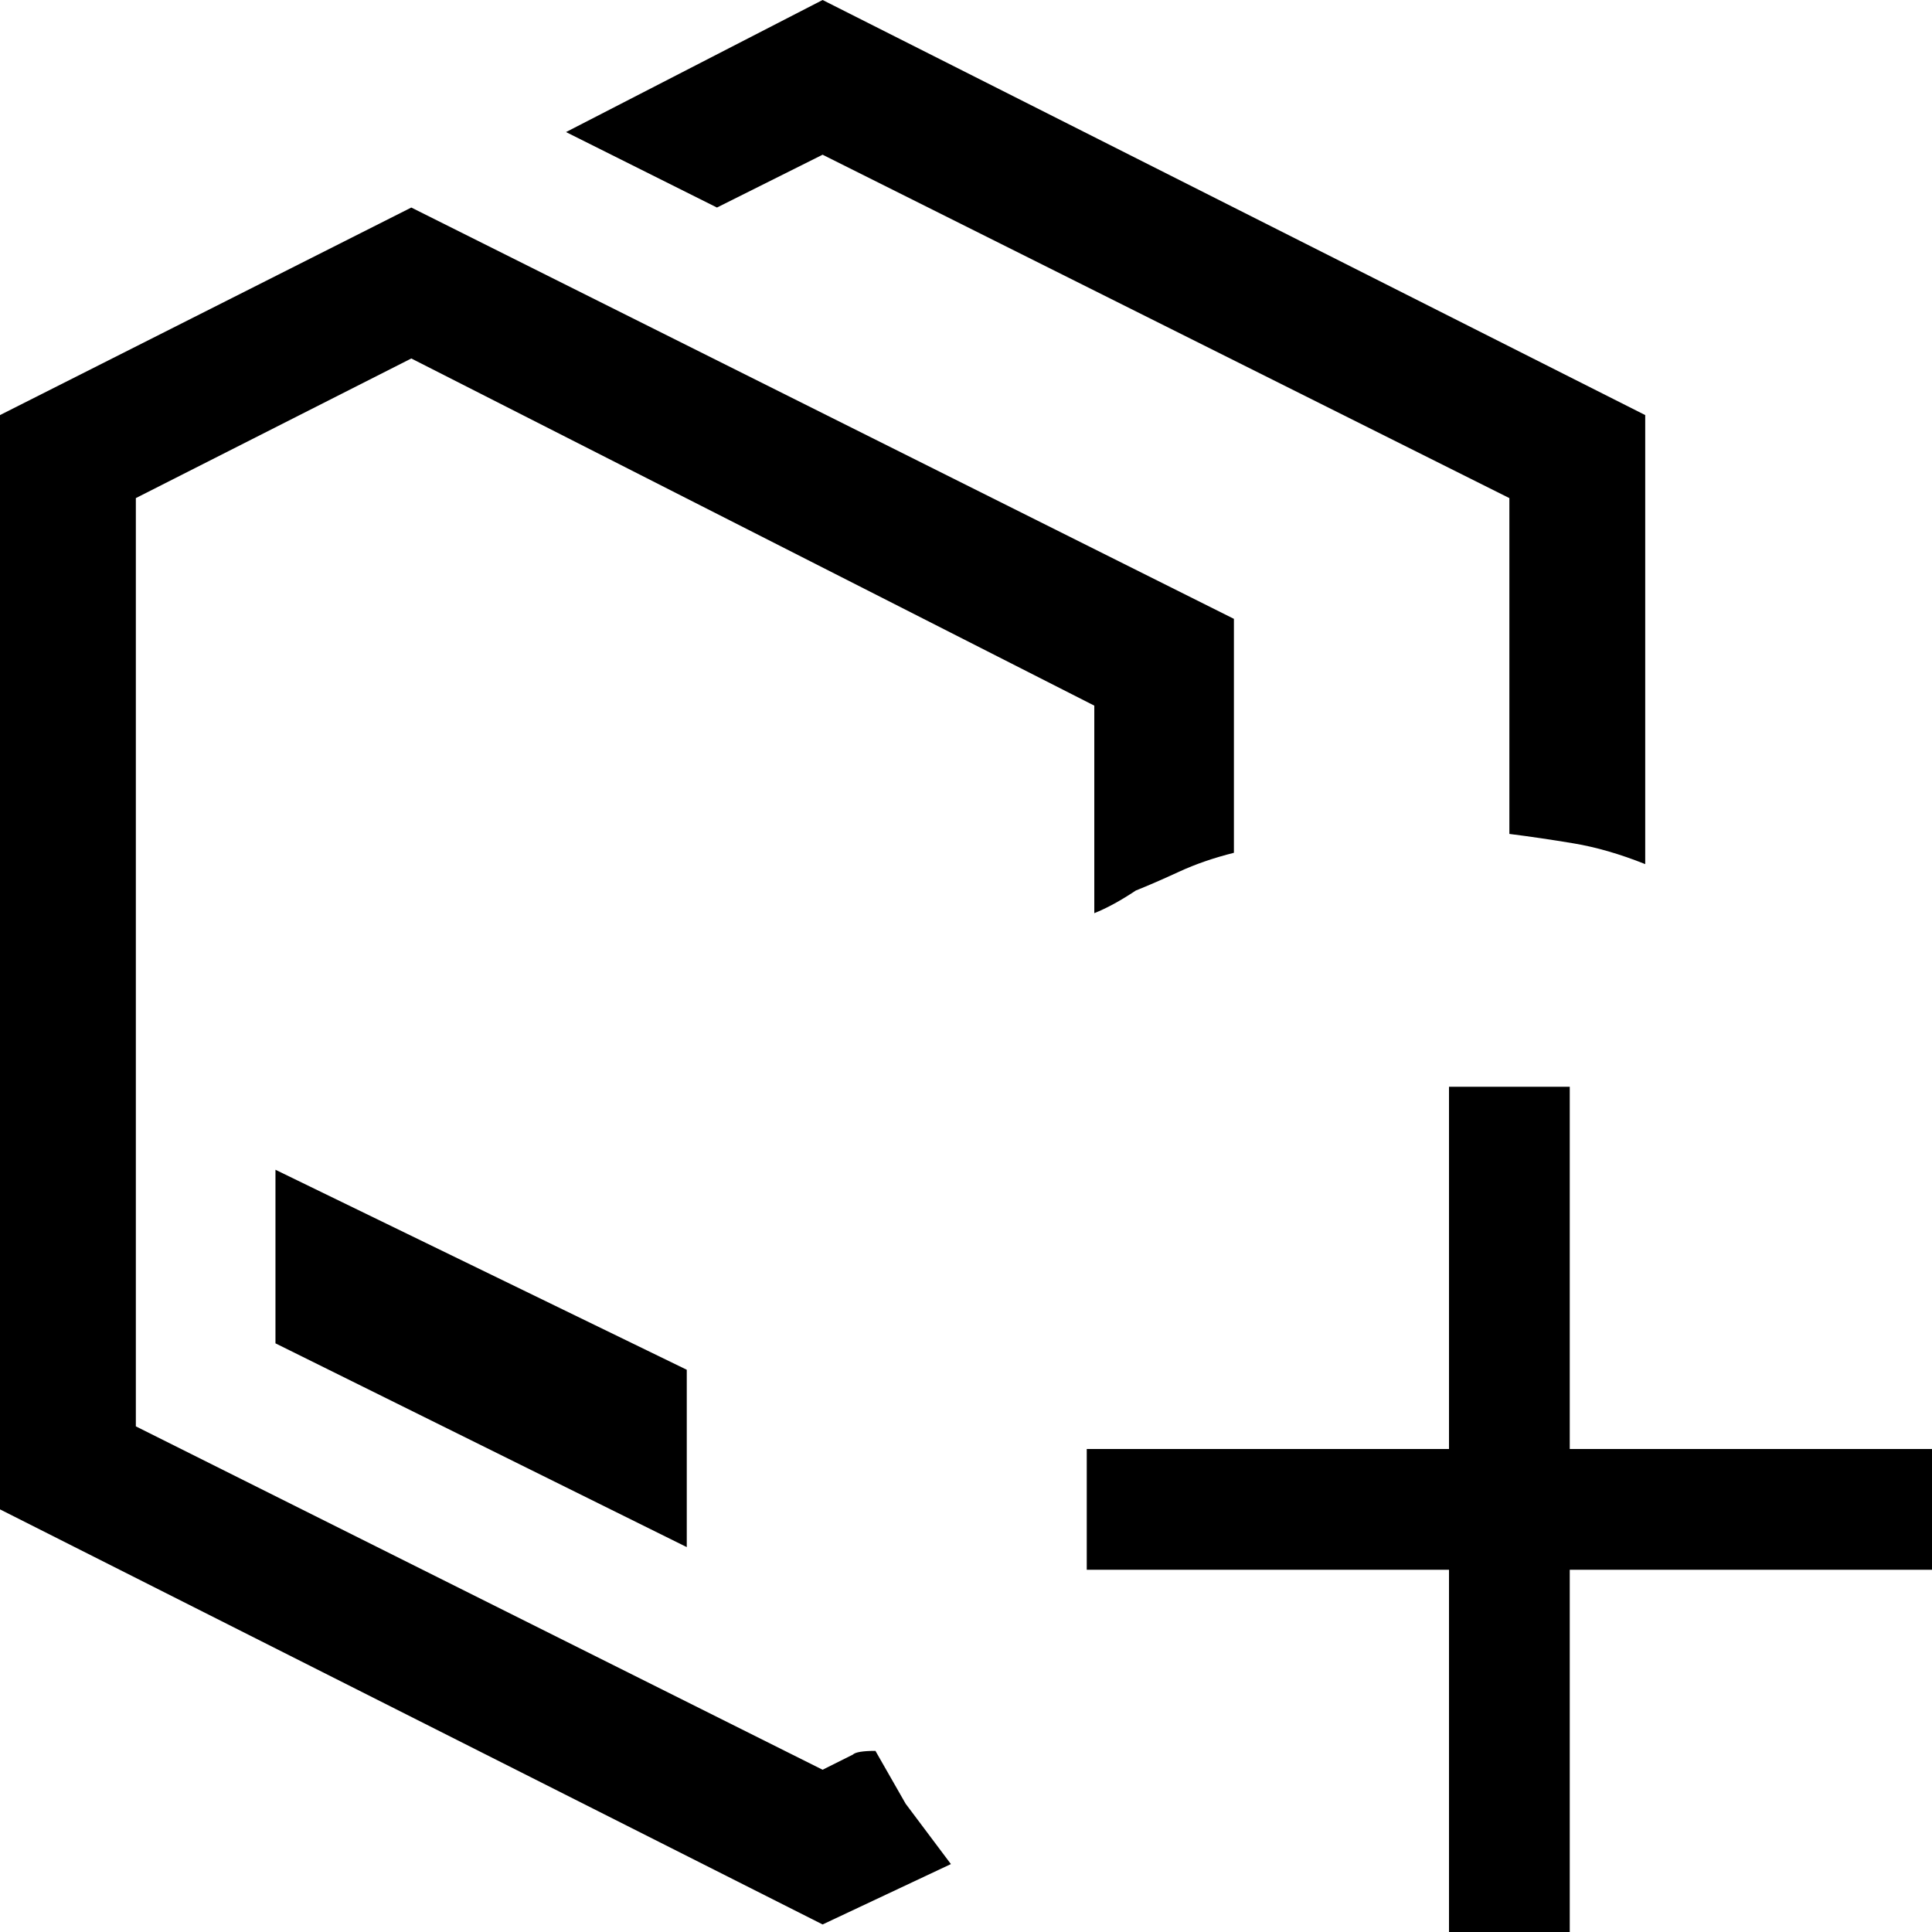 <svg class="ui5-icon-root" viewBox="0 0 512 512" focusable="false" preserveAspectRatio="xMidYMid meet" xmlns="http://www.w3.org/2000/svg" role="presentation" aria-hidden="true"><!--?lit$88944129$--><!--?lit$88944129$--><g role="presentation"><path d="M218 0l218 110v119q-10-4-19-5.5t-17-2.5v-89L218 41l-28 14-40-20zM0 400V110l109-55 218 109v62q-8 2-14.5 5t-11.5 5q-6 4-11 6v-55L109 95l-73 37v246l182 91 8-4q1-1 6-1l8 14 12 16-34 16zm288 16v-32h96v-96h32v96h96v32h-96v96h-32v-96h-96zm-106-53v47L73 356v-46z"></path></g></svg>